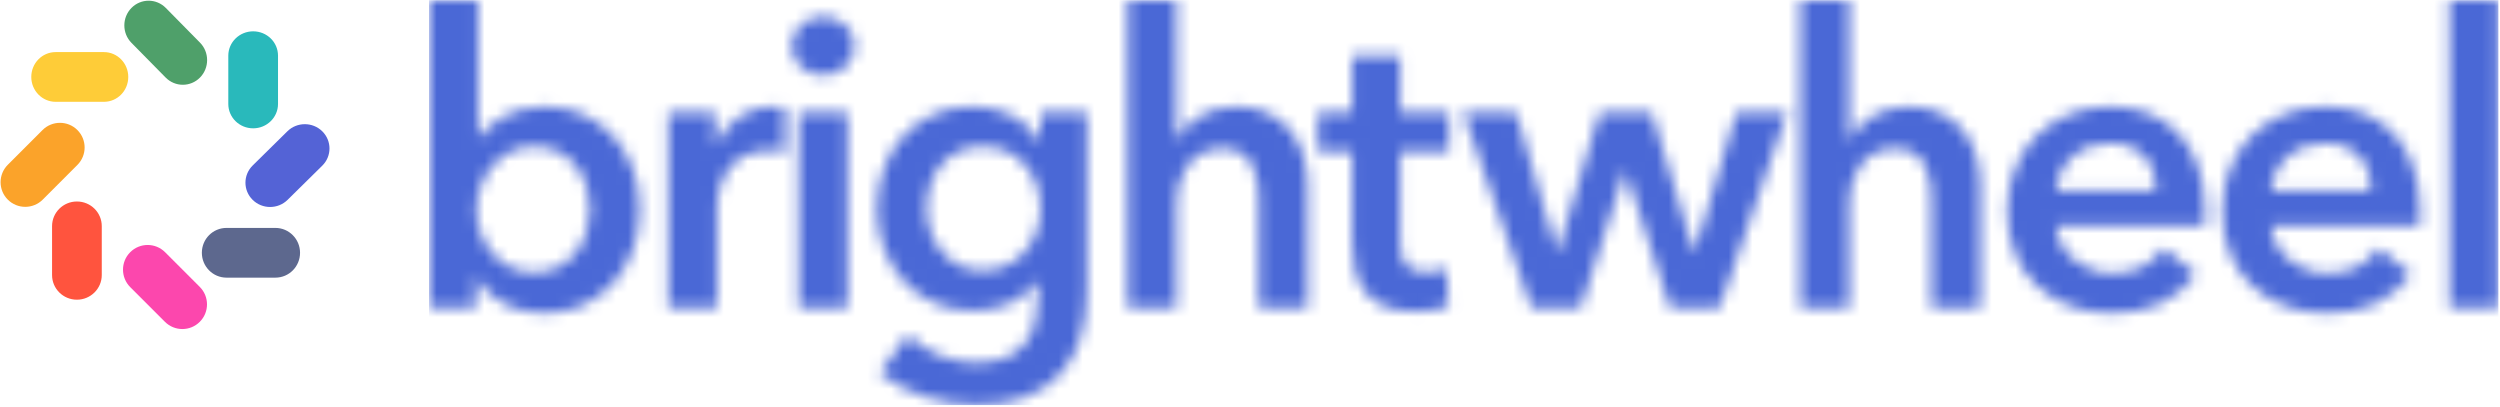 <?xml version="1.0" ?>
<svg xmlns="http://www.w3.org/2000/svg" viewBox="0 0 209 34" fill="none">
	<path fill-rule="evenodd" clip-rule="evenodd" d="M3.572 16.688C2.765 17.494 1.457 17.494 0.653 16.69C-0.152 15.885 -0.154 14.582 0.656 13.771L3.552 10.875C4.359 10.068 5.667 10.068 6.471 10.872C7.275 11.678 7.278 12.981 6.468 13.791L3.572 16.688Z" fill="#FBA32A"/>
	<path fill-rule="evenodd" clip-rule="evenodd" d="M10.991 3.583C10.196 2.777 10.197 1.468 10.989 0.664C11.782 -0.141 13.066 -0.144 13.865 0.667L16.719 3.563C17.514 4.37 17.513 5.678 16.721 6.482C15.928 7.288 14.643 7.29 13.845 6.48L10.991 3.583Z" fill="#4FA06A"/>
	<path fill-rule="evenodd" clip-rule="evenodd" d="M4.651 8.512C3.527 8.512 2.615 7.579 2.615 6.434C2.615 5.286 3.522 4.355 4.651 4.355H8.688C9.811 4.355 10.723 5.288 10.723 6.434C10.723 7.582 9.816 8.512 8.688 8.512H4.651Z" fill="#FECC38"/>
	<path fill-rule="evenodd" clip-rule="evenodd" d="M8.508 22.994C8.508 24.132 7.575 25.055 6.43 25.055C5.282 25.055 4.352 24.137 4.352 22.994V18.906C4.352 17.767 5.284 16.845 6.43 16.845C7.578 16.845 8.508 17.762 8.508 18.906V22.994Z" fill="#FF543E"/>
	<path fill-rule="evenodd" clip-rule="evenodd" d="M16.701 23.985C17.507 24.791 17.507 26.1 16.703 26.903C15.898 27.709 14.595 27.711 13.785 26.901L10.888 24.004C10.082 23.197 10.082 21.889 10.886 21.085C11.691 20.28 12.994 20.277 13.804 21.087L16.701 23.985Z" fill="#FC47AD"/>
	<path fill-rule="evenodd" clip-rule="evenodd" d="M23.023 19.054C24.161 19.054 25.084 19.987 25.084 21.132C25.084 22.28 24.166 23.211 23.023 23.211H18.936C17.797 23.211 16.875 22.278 16.875 21.132C16.875 19.984 17.793 19.054 18.936 19.054H23.023Z" fill="#5D688E"/>
	<path fill-rule="evenodd" clip-rule="evenodd" d="M24.023 10.978C24.829 10.183 26.137 10.184 26.941 10.976C27.746 11.77 27.749 13.054 26.939 13.852L24.043 16.707C23.236 17.503 21.928 17.502 21.124 16.71C20.319 15.916 20.316 14.631 21.126 13.833L24.023 10.978Z" fill="#5463D6"/>
	<path fill-rule="evenodd" clip-rule="evenodd" d="M19.086 4.655C19.086 3.53 20.019 2.619 21.164 2.619C22.312 2.619 23.242 3.525 23.242 4.655V8.692C23.242 9.816 22.309 10.728 21.164 10.728C20.016 10.728 19.086 9.821 19.086 8.692V4.655Z" fill="#29B9BB"/>
	<mask id="mask0_341_19136" style="mask-type:alpha" maskUnits="userSpaceOnUse" x="35" y="0" width="174" height="34">
		<path fill-rule="evenodd" clip-rule="evenodd" d="M208.863 0.017V25.704H204.779V0.017H208.863ZM154.594 0.017V11.662H154.662C154.821 11.322 155.054 10.988 155.36 10.659C155.666 10.33 156.024 10.036 156.432 9.775C156.84 9.514 157.306 9.304 157.827 9.146C158.35 8.987 158.916 8.908 159.529 8.908C160.595 8.908 161.509 9.095 162.269 9.469C163.029 9.843 163.653 10.336 164.141 10.948C164.629 11.56 164.986 12.262 165.213 13.056C165.44 13.849 165.554 14.665 165.554 15.504V25.704H161.469V16.728C161.469 16.252 161.435 15.759 161.367 15.249C161.299 14.739 161.157 14.274 160.942 13.855C160.726 13.435 160.42 13.09 160.023 12.818C159.626 12.546 159.098 12.41 158.44 12.41C157.782 12.41 157.215 12.534 156.738 12.784C156.262 13.033 155.865 13.367 155.547 13.787C155.229 14.206 154.991 14.677 154.832 15.198C154.673 15.719 154.594 16.252 154.594 16.796V25.704H150.51V0.017H154.594ZM98.36 0.017V11.662H98.428C98.587 11.322 98.82 10.988 99.126 10.659C99.432 10.33 99.79 10.036 100.198 9.775C100.606 9.514 101.072 9.304 101.593 9.146C102.115 8.987 102.683 8.908 103.295 8.908C104.362 8.908 105.275 9.095 106.035 9.469C106.795 9.843 107.419 10.336 107.907 10.948C108.395 11.56 108.752 12.262 108.979 13.056C109.206 13.849 109.319 14.665 109.319 15.504V25.704H105.235V16.728C105.235 16.252 105.201 15.759 105.133 15.249C105.065 14.739 104.923 14.274 104.708 13.855C104.492 13.435 104.186 13.09 103.789 12.818C103.391 12.546 102.864 12.41 102.206 12.41C101.548 12.41 100.981 12.534 100.504 12.784C100.028 13.033 99.631 13.367 99.313 13.787C98.996 14.206 98.757 14.677 98.598 15.198C98.44 15.719 98.36 16.252 98.36 16.796V25.704H94.276V0.017H98.36ZM39.967 0.017V11.458H40.069C40.273 11.186 40.534 10.902 40.852 10.608C41.17 10.313 41.55 10.041 41.992 9.792C42.434 9.542 42.951 9.333 43.541 9.163C44.131 8.993 44.8 8.908 45.549 8.908C46.706 8.908 47.773 9.129 48.748 9.571C49.724 10.013 50.563 10.619 51.267 11.39C51.97 12.161 52.515 13.067 52.9 14.11C53.286 15.152 53.479 16.274 53.479 17.476C53.479 18.677 53.292 19.805 52.917 20.859C52.543 21.913 52.01 22.831 51.318 23.613C50.626 24.395 49.786 25.018 48.799 25.483C47.812 25.948 46.695 26.18 45.447 26.18C44.289 26.18 43.206 25.93 42.196 25.432C41.186 24.933 40.398 24.208 39.831 23.256H39.763V25.704H35.883V0.017H39.967ZM49.327 17.476C49.327 16.841 49.23 16.212 49.038 15.589C48.844 14.966 48.555 14.405 48.169 13.906C47.784 13.407 47.296 13.005 46.706 12.699C46.116 12.393 45.424 12.24 44.63 12.24C43.881 12.24 43.212 12.399 42.622 12.716C42.032 13.033 41.527 13.441 41.107 13.94C40.687 14.438 40.37 15.005 40.154 15.64C39.938 16.274 39.831 16.909 39.831 17.544C39.831 18.178 39.938 18.807 40.154 19.431C40.37 20.054 40.687 20.615 41.107 21.114C41.527 21.613 42.032 22.015 42.622 22.321C43.212 22.627 43.881 22.78 44.63 22.78C45.424 22.78 46.116 22.621 46.706 22.304C47.296 21.986 47.784 21.578 48.169 21.08C48.555 20.581 48.844 20.015 49.038 19.38C49.23 18.745 49.327 18.11 49.327 17.476ZM55.867 9.384H59.781V12.104H59.849C60.303 11.152 60.938 10.381 61.755 9.792C62.572 9.202 63.525 8.908 64.614 8.908C64.773 8.908 64.943 8.913 65.124 8.925C65.306 8.936 65.465 8.964 65.601 9.01V12.75C65.329 12.682 65.096 12.636 64.903 12.614C64.711 12.591 64.523 12.58 64.342 12.58C63.411 12.58 62.663 12.75 62.095 13.09C61.528 13.43 61.086 13.838 60.768 14.314C60.45 14.79 60.235 15.277 60.121 15.776C60.008 16.274 59.951 16.671 59.951 16.966V25.704H55.867V9.384ZM66.764 25.704V9.384H70.848V25.704H66.764ZM66.186 3.842C66.186 3.184 66.429 2.612 66.917 2.125C67.405 1.638 68.023 1.394 68.772 1.394C69.521 1.394 70.15 1.626 70.661 2.091C71.171 2.556 71.427 3.139 71.427 3.842C71.427 4.544 71.171 5.128 70.661 5.593C70.15 6.058 69.521 6.29 68.772 6.29C68.023 6.29 67.405 6.046 66.917 5.559C66.429 5.072 66.186 4.499 66.186 3.842ZM90.867 9.384V24.242C90.867 25.715 90.685 27.047 90.322 28.237C89.959 29.427 89.397 30.435 88.637 31.263C87.877 32.09 86.919 32.73 85.761 33.184C84.604 33.637 83.232 33.864 81.643 33.864C80.985 33.864 80.287 33.807 79.55 33.694C78.813 33.581 78.087 33.41 77.372 33.184C76.657 32.957 75.971 32.674 75.313 32.334C74.654 31.994 74.064 31.608 73.543 31.178L75.891 28.016C76.685 28.764 77.581 29.336 78.58 29.733C79.579 30.13 80.588 30.328 81.609 30.328C82.585 30.328 83.407 30.186 84.077 29.903C84.746 29.619 85.279 29.229 85.676 28.73C86.073 28.231 86.357 27.642 86.527 26.962C86.697 26.282 86.782 25.534 86.782 24.718V23.528H86.714C86.124 24.321 85.37 24.927 84.451 25.347C83.532 25.766 82.505 25.976 81.371 25.976C80.145 25.976 79.034 25.749 78.035 25.296C77.037 24.843 76.192 24.23 75.5 23.46C74.808 22.689 74.269 21.788 73.883 20.757C73.497 19.725 73.304 18.632 73.304 17.476C73.304 16.297 73.492 15.187 73.866 14.144C74.24 13.101 74.774 12.194 75.466 11.424C76.158 10.653 76.997 10.041 77.984 9.588C78.971 9.134 80.077 8.908 81.303 8.908C82.46 8.908 83.538 9.146 84.536 9.622C85.535 10.098 86.329 10.835 86.919 11.832H86.987V9.384H90.867ZM82.154 12.24C81.405 12.24 80.741 12.376 80.163 12.648C79.584 12.92 79.096 13.288 78.699 13.753C78.302 14.218 77.996 14.767 77.78 15.402C77.565 16.037 77.457 16.716 77.457 17.442C77.457 18.099 77.565 18.734 77.78 19.346C77.996 19.958 78.302 20.507 78.699 20.995C79.096 21.482 79.584 21.873 80.163 22.168C80.741 22.462 81.393 22.61 82.12 22.61C82.869 22.61 83.543 22.468 84.145 22.185C84.746 21.901 85.257 21.522 85.676 21.046C86.096 20.57 86.419 20.02 86.646 19.397C86.874 18.773 86.987 18.122 86.987 17.442C86.987 16.739 86.874 16.07 86.646 15.436C86.419 14.801 86.096 14.246 85.676 13.77C85.257 13.294 84.752 12.92 84.162 12.648C83.572 12.376 82.903 12.24 82.154 12.24ZM110.176 12.648V9.384H113.035V4.658H117.051V9.384H121.136V12.648H117.051V20.23C117.051 20.955 117.182 21.556 117.443 22.032C117.703 22.508 118.288 22.746 119.196 22.746C119.468 22.746 119.763 22.718 120.08 22.661C120.398 22.604 120.681 22.519 120.931 22.406L121.067 25.602C120.704 25.738 120.273 25.846 119.774 25.925C119.275 26.004 118.798 26.044 118.345 26.044C117.256 26.044 116.371 25.891 115.69 25.585C115.009 25.279 114.47 24.86 114.073 24.327C113.676 23.794 113.404 23.182 113.256 22.491C113.109 21.799 113.035 21.057 113.035 20.264V12.648H110.176ZM122.323 9.384H126.748L130.151 21.08H130.219L133.725 9.384H138.081L141.621 21.08H141.689L145.161 9.384H149.415L143.765 25.704H139.613L135.903 14.28H135.835L132.159 25.704H128.007L122.323 9.384ZM180.262 15.912C180.262 15.39 180.188 14.892 180.041 14.416C179.893 13.94 179.661 13.521 179.343 13.158C179.026 12.795 178.623 12.506 178.135 12.291C177.647 12.075 177.074 11.968 176.416 11.968C175.191 11.968 174.153 12.336 173.302 13.073C172.451 13.81 171.98 14.756 171.89 15.912H180.262ZM184.347 17.748V18.292C184.347 18.473 184.335 18.654 184.313 18.836H171.89C171.935 19.425 172.088 19.963 172.349 20.451C172.61 20.938 172.956 21.358 173.387 21.709C173.818 22.06 174.306 22.338 174.851 22.542C175.395 22.746 175.963 22.848 176.553 22.848C177.574 22.848 178.436 22.661 179.139 22.287C179.843 21.913 180.421 21.397 180.875 20.74L183.598 22.916C181.987 25.092 179.65 26.18 176.587 26.18C175.316 26.18 174.147 25.982 173.081 25.585C172.014 25.188 171.09 24.627 170.307 23.902C169.524 23.177 168.912 22.287 168.469 21.233C168.026 20.179 167.805 18.983 167.805 17.646C167.805 16.331 168.026 15.136 168.469 14.059C168.912 12.982 169.519 12.064 170.29 11.305C171.061 10.545 171.975 9.956 173.03 9.537C174.085 9.117 175.225 8.908 176.45 8.908C177.585 8.908 178.634 9.095 179.598 9.469C180.563 9.843 181.397 10.398 182.1 11.135C182.804 11.872 183.354 12.789 183.751 13.889C184.148 14.988 184.347 16.274 184.347 17.748ZM198.238 15.912C198.238 15.39 198.165 14.892 198.017 14.416C197.87 13.94 197.638 13.521 197.32 13.158C197.002 12.795 196.599 12.506 196.111 12.291C195.624 12.075 195.051 11.968 194.393 11.968C193.167 11.968 192.129 12.336 191.278 13.073C190.428 13.81 189.957 14.756 189.866 15.912H198.238ZM202.323 17.748C202.323 17.929 202.323 18.11 202.323 18.292C202.323 18.473 202.312 18.654 202.289 18.836H189.866C189.911 19.425 190.064 19.963 190.325 20.451C190.586 20.938 190.932 21.358 191.363 21.709C191.794 22.06 192.283 22.338 192.827 22.542C193.371 22.746 193.939 22.848 194.529 22.848C195.55 22.848 196.412 22.661 197.116 22.287C197.819 21.913 198.398 21.397 198.851 20.74L201.574 22.916C199.963 25.092 197.626 26.18 194.563 26.18C193.292 26.18 192.124 25.982 191.057 25.585C189.991 25.188 189.066 24.627 188.283 23.902C187.501 23.177 186.888 22.287 186.445 21.233C186.003 20.179 185.782 18.983 185.782 17.646C185.782 16.331 186.003 15.136 186.445 14.059C186.888 12.982 187.495 12.064 188.266 11.305C189.038 10.545 189.951 9.956 191.006 9.537C192.061 9.117 193.201 8.908 194.427 8.908C195.561 8.908 196.611 9.095 197.575 9.469C198.539 9.843 199.373 10.398 200.077 11.135C200.78 11.872 201.33 12.789 201.727 13.889C202.124 14.988 202.323 16.274 202.323 17.748Z" fill="white"/>
	</mask>
	<g mask="url(#mask0_341_19136)">
		<path fill-rule="evenodd" clip-rule="evenodd" d="M35.865 33.865H208.865V0.017H35.865V33.865Z" fill="#4A68D6"/>
	</g>
</svg>